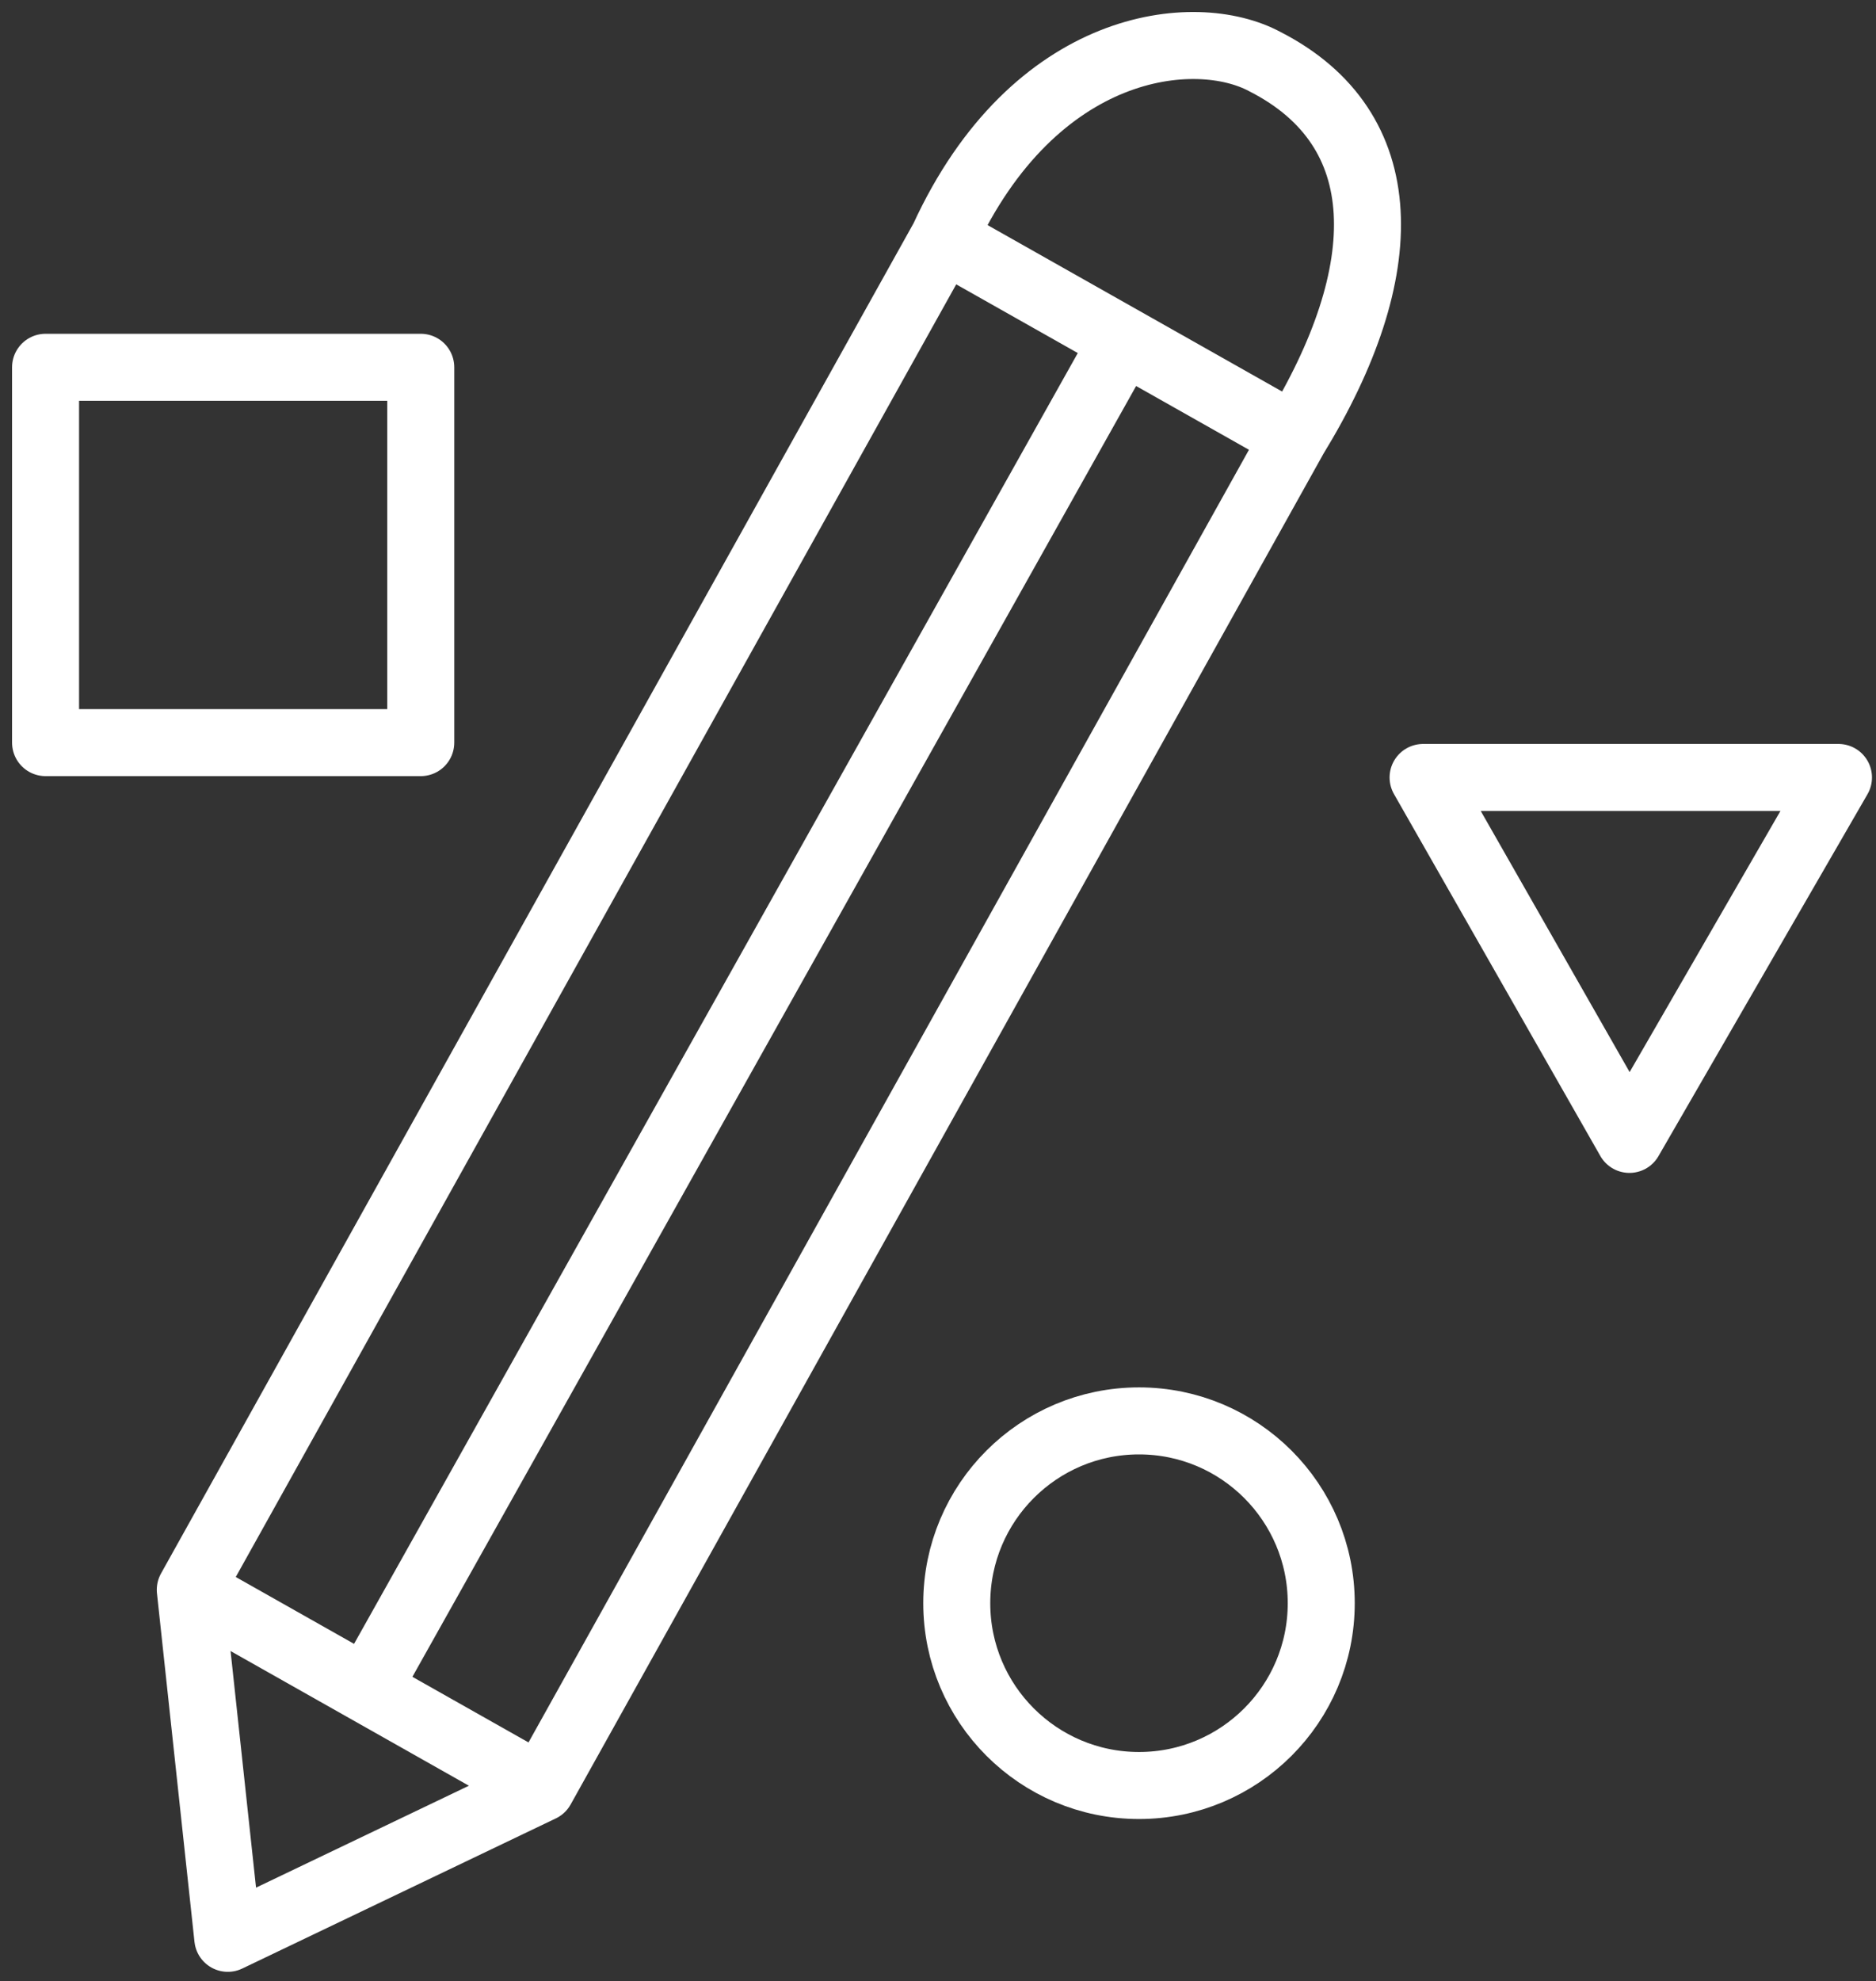<?xml version="1.0" encoding="utf-8"?>
<!-- Generator: Adobe Illustrator 24.2.3, SVG Export Plug-In . SVG Version: 6.00 Build 0)  -->
<svg version="1.1" id="Layer_1" xmlns="http://www.w3.org/2000/svg" xmlns:xlink="http://www.w3.org/1999/xlink" x="0px" y="0px"
	 viewBox="0 0 70 73.9" style="enable-background:new 0 0 70 73.9;" xml:space="preserve">
<rect x="0" y="0" width="70" height="73.9" fill="#333333" stroke="none"/>
<style type="text/css">
	.st0{display:none;}
	.st1{display:inline;}
	.st2{fill:none;stroke:#FFFFFF;stroke-width:2.5;stroke-linejoin:round;stroke-miterlimit:10;}
</style>
<g id="Layer_1_1_" class="st0">
	<path class="st1" d="M47.5,2.4c-3.7-2-8.3-0.7-10.3,2.9l0,0l-30.1,54c0,0.1-0.1,0.2-0.1,0.3v0.1v0.1l1.1,11.9
		c0,0.3,0.2,0.5,0.4,0.6c0.1,0.1,0.3,0.1,0.4,0.1s0.2,0,0.3-0.1L19.9,67l0,0l0,0c0.1-0.1,0.2-0.2,0.3-0.3l28.1-50.4l0,0l2-3.6
		C52.5,9,51.2,4.4,47.5,2.4z M46.6,16.2l-27.4,49l-4.5-2.5l27.3-49L46.6,16.2z M13.4,61.9l-4.6-2.5l27.4-49l4.5,2.5L13.4,61.9z
		 M8.7,61.1l9.2,5.1l-8.4,4.1L8.7,61.1z M49.1,11.9l-1.6,2.9l-5.3-2.9l0,0L37,9l1.6-2.9c1.6-2.9,5.3-4,8.2-2.4S50.7,9,49.1,11.9z"/>
	<path class="st1" d="M16.3,27.7v-14c0-0.4-0.4-0.8-0.8-0.8h-14c-0.4,0-0.8,0.4-0.8,0.8v14c0,0.4,0.4,0.8,0.8,0.8h14
		C16,28.4,16.3,28.1,16.3,27.7z M14.7,26.9H2.3V14.5h12.4V26.9z"/>
	<path class="st1" d="M42.4,52.2c-4.3,0-7.8,3.5-7.8,7.8s3.5,7.8,7.8,7.8s7.8-3.5,7.8-7.8l0,0C50.1,55.6,46.7,52.2,42.4,52.2z
		 M42.4,66.2c-3.4,0-6.2-2.8-6.2-6.2s2.8-6.2,6.2-6.2s6.2,2.7,6.2,6.1C48.6,63.3,45.9,66.1,42.4,66.2C42.4,66.1,42.4,66.1,42.4,66.2
		L42.4,66.2z"/>
	<path class="st1" d="M69.3,28.9c-0.1-0.2-0.4-0.4-0.7-0.4H52.9c-0.4,0-0.8,0.3-0.8,0.8c0,0.2,0,0.3,0.1,0.4l7.9,12.9
		c0.2,0.4,0.7,0.5,1.1,0.3c0.1-0.1,0.2-0.2,0.3-0.3l7.9-12.8C69.5,29.5,69.5,29.2,69.3,28.9z M60.8,40.7l-6.5-10.5h13L60.8,40.7z"/>
</g>
<g id="Layer_2_1_">
	<path class="st2" d="M7.1,59.3L35.2,8.9c3.4-7.4,9.4-8,12-6.6c4.9,2.5,4.9,7.8,1.1,14L20.2,66.7L8.5,72.3L7.1,59.3z"/>
	<line class="st2" x1="7.1" y1="59.3" x2="20.2" y2="66.7"/>
	<line class="st2" x1="35.2" y1="8.9" x2="48.3" y2="16.3"/>
	<line class="st2" x1="13.7" y1="63" x2="41.8" y2="12.9"/>
	<circle class="st2" cx="42.5" cy="59.8" r="6.8"/>
	<polygon class="st2" points="68.6,29 53.1,29 60.8,42.5 	"/>
	<rect x="1.7" y="13.7" class="st2" width="14" height="14"/>
</g>
</svg>
